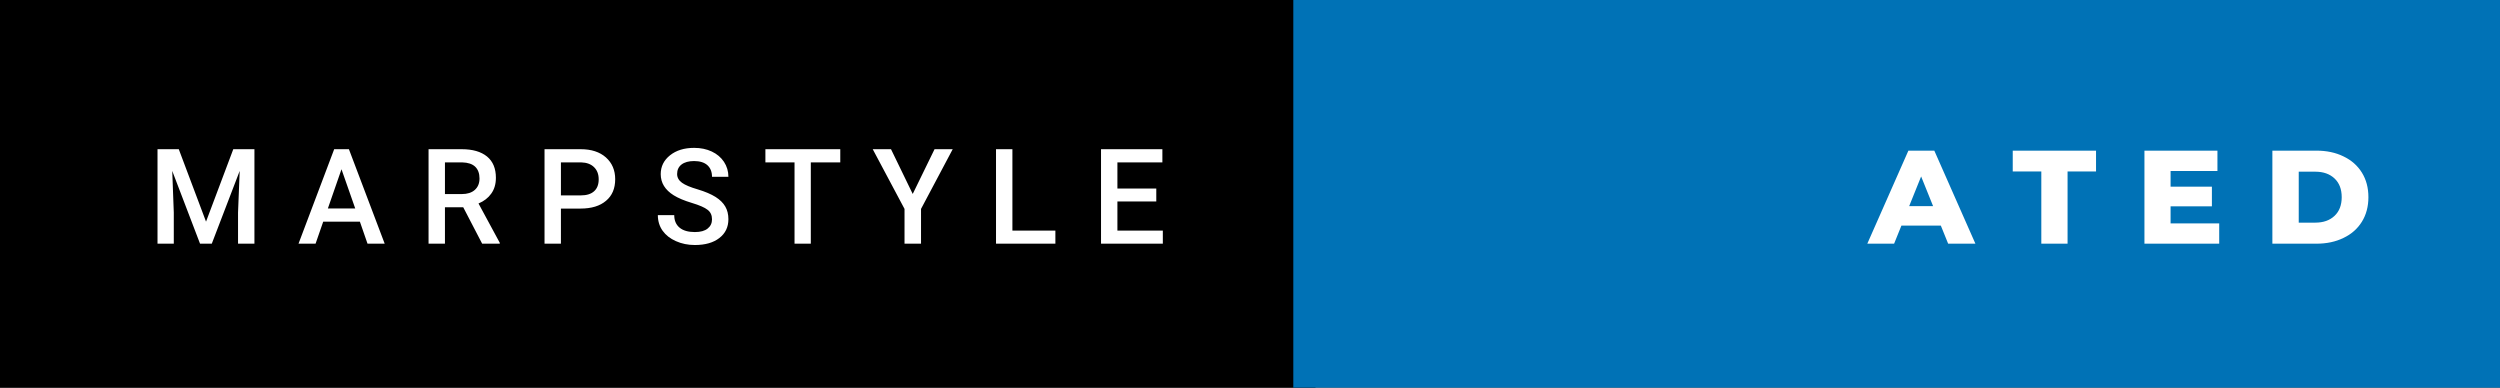 <?xml version="1.0" encoding="UTF-8" standalone="no"?>
<svg
   width="135.42"
   height="21"
   viewBox="0 0 135.42 21"
   version="1.1"
   id="svg10"
   sodipodi:docname="marpstyle-updated.svg"
   inkscape:version="1.2.2 (732a01da63, 2022-12-09)"
   xmlns:inkscape="http://www.inkscape.org/namespaces/inkscape"
   xmlns:sodipodi="http://sodipodi.sourceforge.net/DTD/sodipodi-0.dtd"
   xmlns="http://www.w3.org/2000/svg"
   xmlns:svg="http://www.w3.org/2000/svg">
  <rect x="0" y="0" width="135.42" height="21" fill="#333333" stroke="none"/>
  <defs
     id="defs14" />
  <sodipodi:namedview
     id="namedview12"
     pagecolor="#ffffff"
     bordercolor="#999999"
     borderopacity="1"
     inkscape:showpageshadow="0"
     inkscape:pageopacity="0"
     inkscape:pagecheckerboard="0"
     inkscape:deskcolor="#d1d1d1"
     showgrid="false"
     inkscape:zoom="3.9067885"
     inkscape:cx="48.633296"
     inkscape:cy="5.375259"
     inkscape:window-width="1920"
     inkscape:window-height="1009"
     inkscape:window-x="1912"
     inkscape:window-y="-1"
     inkscape:window-maximized="1"
     inkscape:current-layer="svg10" />
  <rect
     class="svg__rect"
     x="0"
     y="0"
     width="71.256"
     height="21"
     fill="#000000"
     id="rect2"
     style="stroke-width:0.6" />
  <rect
     class="svg__rect"
     x="70.056"
     y="0"
     width="65.364"
     height="21"
     fill="#0072b6"
     id="rect4"
     style="stroke-width:0.6" />
  <path
     class="svg__text"
     d="m 9.414,13.2 h -0.882 V 8.082 h 1.152 l 1.476,3.924 1.476,-3.924 h 1.146 V 13.2 h -0.888 v -1.686 l 0.09,-2.256 -1.512,3.942 h -0.636 l -1.506,-3.942 0.084,2.256 z m 7.68,0 h -0.924 l 1.932,-5.118 h 0.798 l 1.938,5.118 h -0.93 l -0.414,-1.194 h -1.986 z m 1.404,-4.032 -0.738,2.124 h 1.482 z m 5.604,4.032 h -0.888 V 8.082 h 1.8 q 0.882,0 1.368,0.396 0.48,0.396 0.48,1.152 v 0 q 0,0.51 -0.252,0.858 -0.246,0.348 -0.69,0.534 v 0 l 1.152,2.13 V 13.2 h -0.954 l -1.026,-1.974 h -0.99 z m 0,-4.404 v 1.716 h 0.912 q 0.45,0 0.702,-0.222 0.258,-0.228 0.258,-0.624 v 0 q 0,-0.408 -0.234,-0.636 -0.234,-0.222 -0.702,-0.234 v 0 z m 6.282,4.404 h -0.888 V 8.082 h 1.962 q 0.858,0 1.362,0.444 0.504,0.45 0.504,1.182 v 0 q 0,0.756 -0.498,1.17 -0.492,0.42 -1.38,0.42 v 0 h -1.062 z m 0,-4.404 v 1.788 h 1.074 q 0.474,0 0.72,-0.222 0.252,-0.222 0.252,-0.648 v 0 q 0,-0.414 -0.252,-0.66 -0.252,-0.246 -0.696,-0.258 v 0 z m 5.25,2.856 v 0 h 0.888 q 0,0.438 0.288,0.678 0.288,0.24 0.828,0.24 v 0 q 0.462,0 0.696,-0.192 0.234,-0.186 0.234,-0.498 v 0 q 0,-0.336 -0.24,-0.516 -0.234,-0.186 -0.852,-0.372 -0.618,-0.186 -0.984,-0.414 v 0 q -0.702,-0.438 -0.702,-1.146 v 0 q 0,-0.618 0.504,-1.02 0.504,-0.402 1.308,-0.402 v 0 q 0.534,0 0.954,0.198 0.42,0.198 0.66,0.558 0.24,0.366 0.24,0.81 v 0 h -0.888 q 0,-0.402 -0.252,-0.63 -0.252,-0.222 -0.72,-0.222 v 0 q -0.432,0 -0.678,0.186 -0.24,0.186 -0.24,0.516 v 0 q 0,0.282 0.264,0.474 0.258,0.186 0.858,0.36 0.594,0.18 0.96,0.408 0.36,0.228 0.528,0.522 0.168,0.288 0.168,0.684 v 0 q 0,0.642 -0.492,1.02 -0.486,0.378 -1.326,0.378 v 0 q -0.558,0 -1.026,-0.21 -0.462,-0.204 -0.72,-0.564 -0.258,-0.366 -0.258,-0.846 z m 7.404,-2.856 h -1.578 V 8.082 h 4.056 v 0.714 h -1.596 V 13.2 h -0.882 z m 5.958,2.52 -1.722,-3.234 h 0.99 l 1.176,2.424 1.182,-2.424 h 0.984 l -1.716,3.234 V 13.2 h -0.894 z m 8.172,1.884 h -3.216 V 8.082 h 0.888 v 4.41 h 2.328 z m 5.82,0 h -3.348 V 8.082 h 3.324 v 0.714 h -2.436 v 1.416 h 2.106 v 0.702 h -2.106 v 1.578 h 2.46 z"
     fill="#ffffff"
     id="path6"
     style="stroke-width:0.6" />
  <path
     class="svg__text"
     d="m 78.528,10.956 v 0 -2.796 h 1.428 v 2.754 q 0,1.206 0.954,1.206 v 0 q 0.948,0 0.948,-1.206 v 0 -2.754 h 1.41 v 2.796 q 0,1.122 -0.624,1.734 -0.624,0.612 -1.746,0.612 v 0 q -1.128,0 -1.752,-0.612 -0.618,-0.612 -0.618,-1.734 z m 9.216,2.244 h -1.428 V 8.16 h 2.31 q 0.678,0 1.182,0.228 0.504,0.222 0.78,0.648 0.276,0.42 0.276,0.99 v 0 q 0,0.57 -0.276,0.984 -0.276,0.42 -0.78,0.642 -0.504,0.228 -1.182,0.228 v 0 h -0.882 z m 0,-3.918 v 1.476 h 0.792 q 0.438,0 0.66,-0.192 0.228,-0.192 0.228,-0.54 v 0 q 0,-0.354 -0.228,-0.546 -0.222,-0.198 -0.66,-0.198 v 0 z m 8.352,3.918 h -2.382 V 8.16 h 2.382 q 0.834,0 1.47,0.312 0.642,0.306 0.996,0.876 0.354,0.57 0.354,1.332 v 0 q 0,0.762 -0.354,1.332 -0.354,0.57 -0.996,0.876 -0.636,0.312 -1.47,0.312 z m -0.954,-3.9 v 2.76 h 0.9 q 0.648,0 1.038,-0.366 0.39,-0.366 0.39,-1.014 v 0 q 0,-0.648 -0.39,-1.014 -0.39,-0.366 -1.038,-0.366 v 0 z M 102.6,13.2 h -1.452 l 2.226,-5.04 h 1.404 l 2.226,5.04 h -1.476 l -0.396,-0.978 h -2.136 z m 1.464,-3.642 -0.648,1.608 h 1.296 z m 6.51,-0.27 h -1.548 V 8.16 h 4.512 v 1.128 h -1.542 V 13.2 h -1.422 z m 9.636,3.912 h -4.05 V 8.16 h 3.954 v 1.104 h -2.538 v 0.846 h 2.238 v 1.068 h -2.238 v 0.924 h 2.634 z m 5.262,0 H 123.09 V 8.16 h 2.382 q 0.834,0 1.47,0.312 0.642,0.306 0.996,0.876 0.354,0.57 0.354,1.332 v 0 q 0,0.762 -0.354,1.332 -0.354,0.57 -0.996,0.876 -0.636,0.312 -1.47,0.312 z m -0.954,-3.9 v 2.76 h 0.9 q 0.648,0 1.038,-0.366 0.39,-0.366 0.39,-1.014 v 0 q 0,-0.648 -0.39,-1.014 Q 126.066,9.3 125.418,9.3 v 0 z"
     fill="#ffffff"
     x="129.76"
     id="path8"
     style="stroke-width:0.6" />
</svg>
